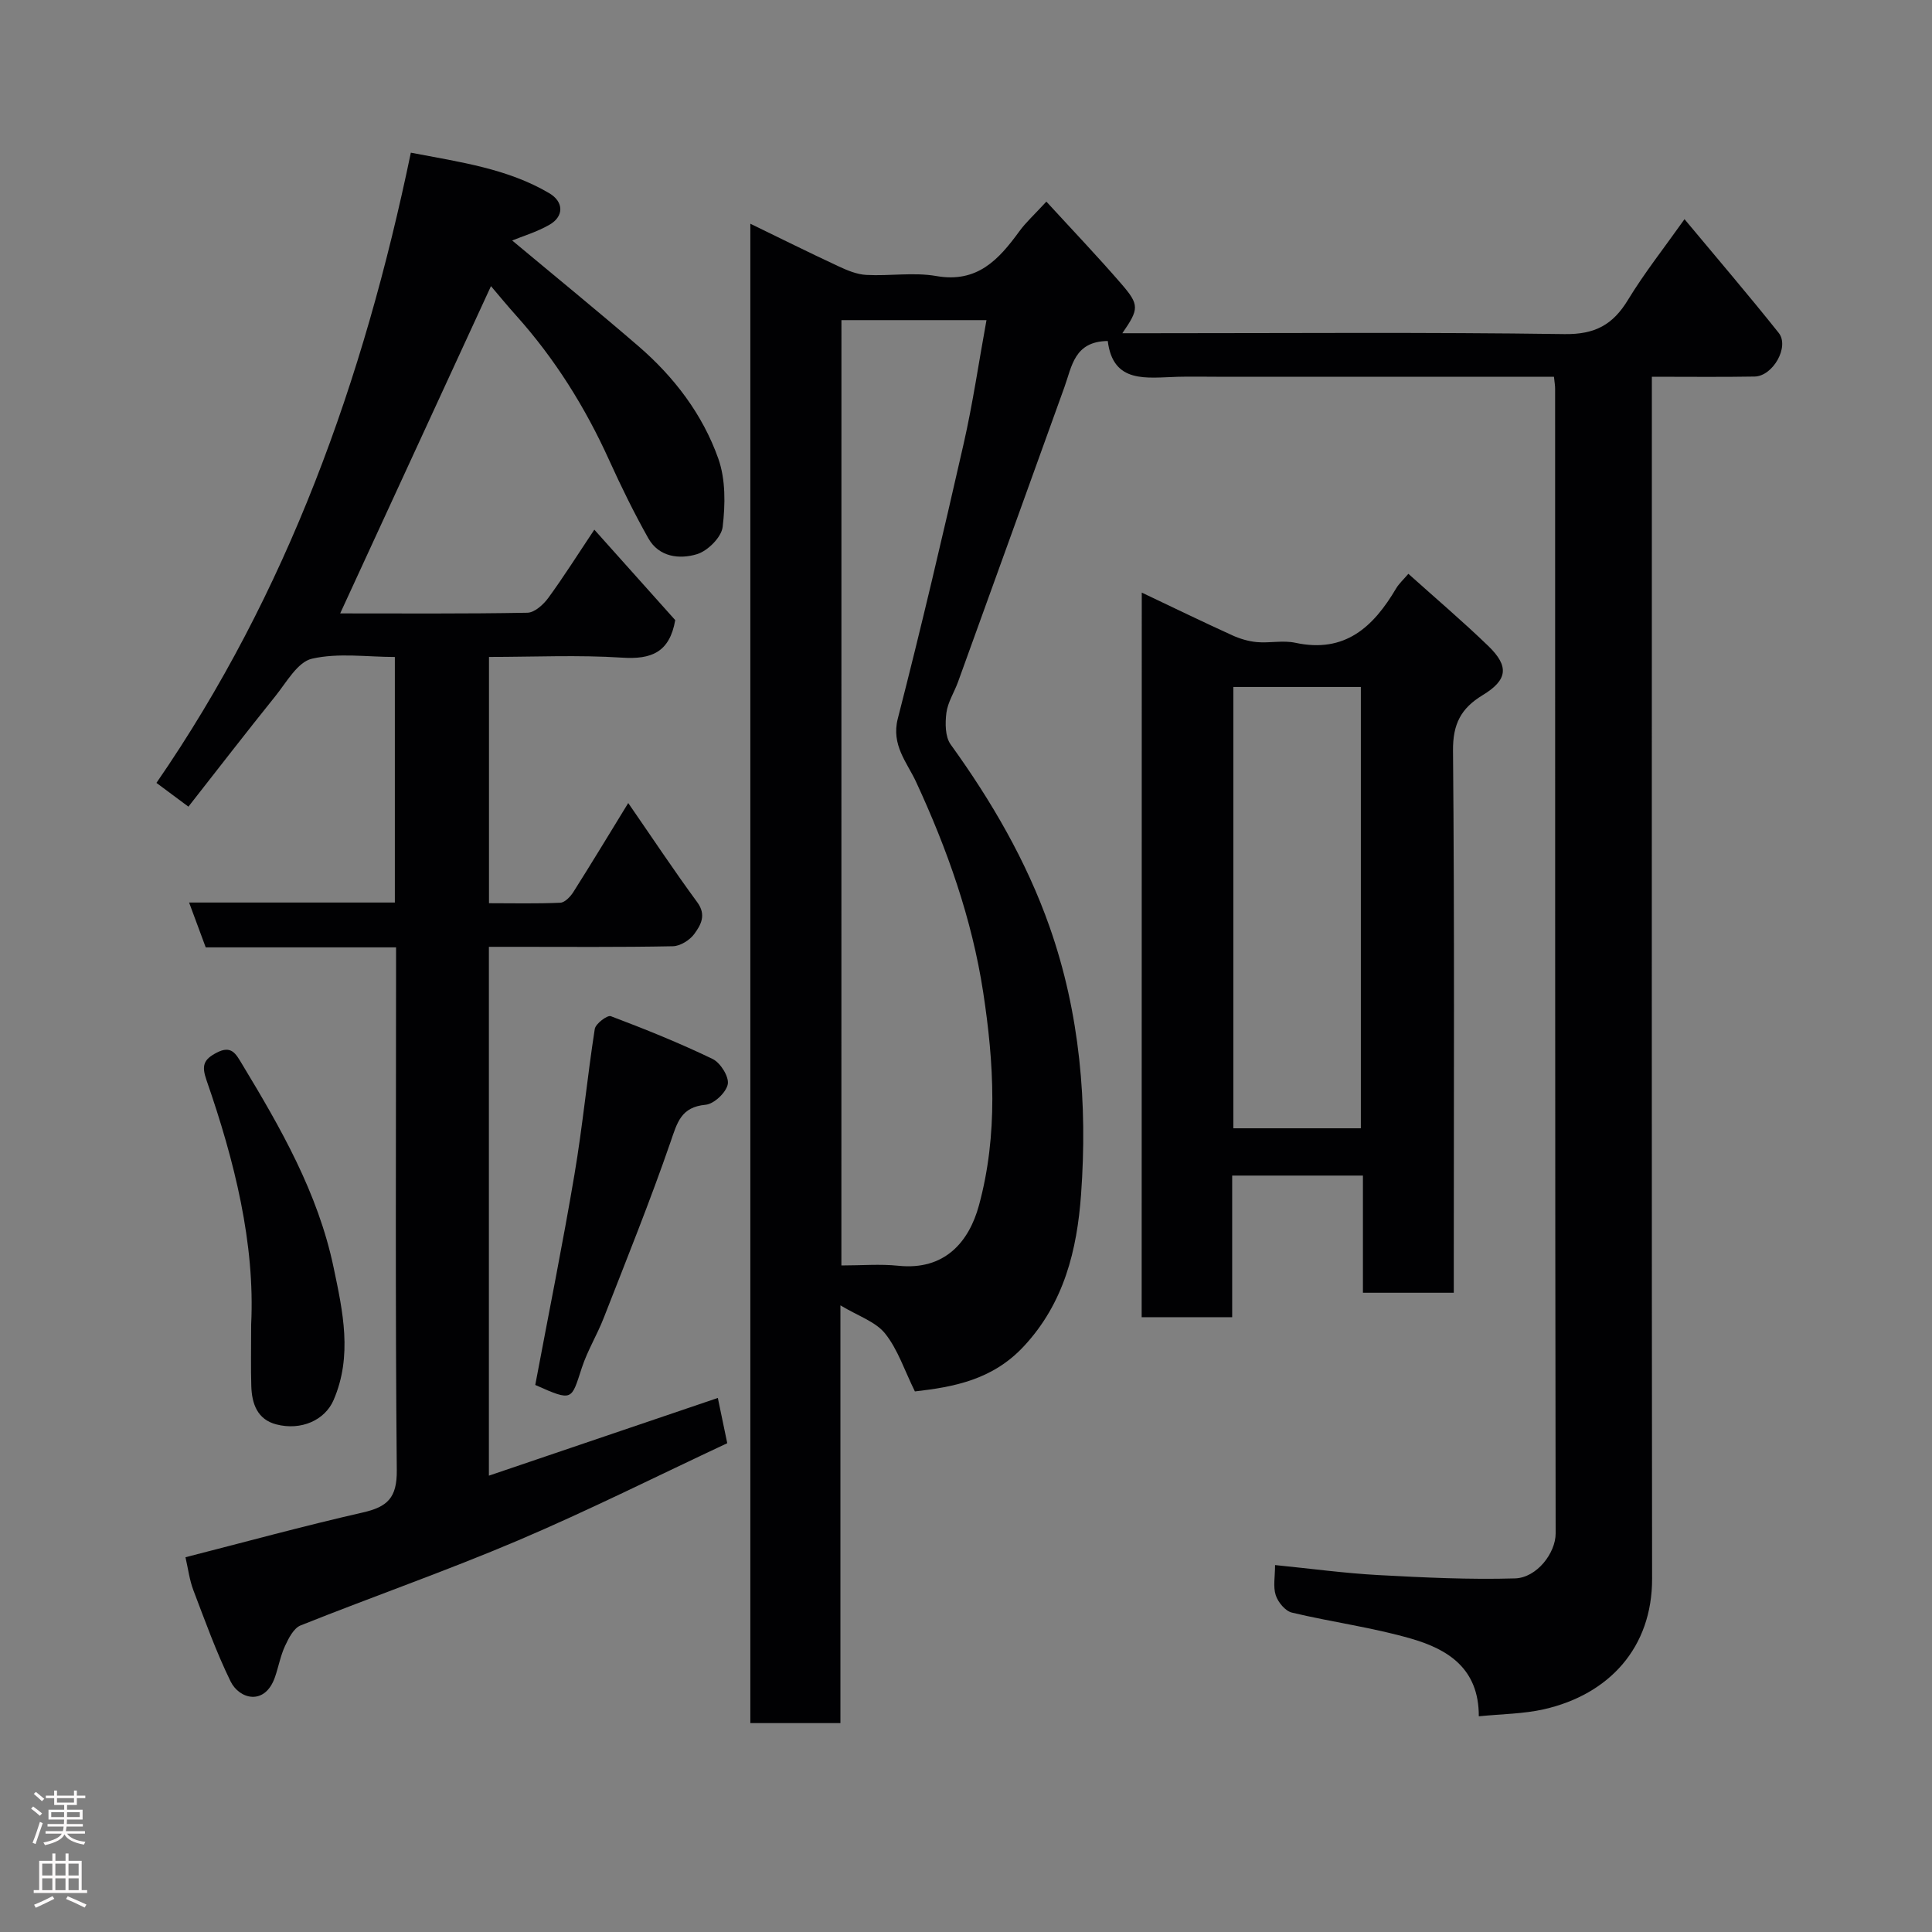 <svg enable-background="new 0 0 400 400" viewBox="0 0 400 400" xmlns="http://www.w3.org/2000/svg"><rect x="0" y="0" width="400" height="400" fill="#808080" stroke="none"/><g fill="#010103"><path d="m321.73 78c-23.59 0-46.73 0-69.88 0-2.67 0-5.33-.06-8 .01-6.42.17-13.4 1.52-14.5-7.41-6.95.08-7.42 5.26-8.98 9.57-7.33 20.35-14.67 40.7-22.03 61.04-.78 2.14-2.12 4.19-2.4 6.38-.27 2.14-.27 4.95.89 6.55 8.45 11.71 15.67 24.1 20.46 37.71 6.32 17.94 7.9 36.66 6.53 55.48-.83 11.41-3.49 22.46-11.89 31.45-6.49 6.95-14.57 8.39-22.51 9.3-2.17-4.4-3.54-8.7-6.17-11.99-1.97-2.46-5.57-3.61-9.25-5.83v86.49c-6.41 0-12.34 0-18.65 0 0-103.32 0-206.67 0-310.43 6.16 2.99 12.14 5.97 18.2 8.79 1.84.86 3.85 1.71 5.83 1.81 4.82.26 9.78-.59 14.47.23 8.5 1.49 12.93-3.41 17.2-9.27 1.33-1.83 3.05-3.38 5.59-6.14 5.4 5.89 10.6 11.34 15.52 17.03 3.78 4.37 3.67 5.2.21 10.22h5.57c28.66 0 57.33-.23 85.98.18 6.31.09 10.02-1.94 13.14-7.09 3.37-5.54 7.42-10.67 11.7-16.7 6.73 8.08 13.26 15.7 19.5 23.54 2.28 2.86-1.19 8.97-4.99 9.04-6.81.12-13.64.04-21.27.04v5.89c0 80.99-.05 161.97.05 242.96.02 14.24-8.86 23.95-22.37 27.03-4.26.97-8.74.98-13.51 1.46.04-9.93-6.45-13.87-13.89-16.04-8.11-2.36-16.57-3.46-24.81-5.43-1.36-.33-2.87-2.14-3.34-3.59-.58-1.77-.14-3.88-.14-6.25 7.44.74 14.39 1.69 21.37 2.07 9.43.51 18.89.97 28.31.69 4.5-.13 8.42-5.25 8.41-9.32-.13-78.99-.1-157.97-.11-236.96.01-.63-.11-1.27-.24-2.51zm-147.53 184c4.19 0 8.03-.33 11.78.06 9.65 1.01 14.65-4.98 16.7-12.5 3.98-14.61 3.12-29.5.87-44.18-2.33-15.16-7.43-29.57-13.91-43.55-1.82-3.93-5.17-7.58-3.76-13.05 4.86-18.9 9.31-37.91 13.64-56.94 1.9-8.36 3.13-16.87 4.72-25.56-10.36 0-20.1 0-30.03 0-.01 65.19-.01 130.09-.01 195.72z"/><path d="m85.06 31.61c10.32 1.97 20.03 3.31 28.64 8.38 3.05 1.79 3.09 4.81.05 6.55-2.62 1.5-5.59 2.38-7.71 3.25 8.63 7.21 17.49 14.42 26.14 21.88 7.4 6.38 13.29 14.12 16.54 23.29 1.53 4.32 1.45 9.49.9 14.13-.25 2.13-3.08 4.96-5.3 5.64-3.62 1.11-7.88.63-10.09-3.28-2.95-5.24-5.61-10.67-8.1-16.16-4.95-10.93-11.22-20.98-19.24-29.93-1.93-2.15-3.76-4.38-5.24-6.12-10.48 22.76-20.87 45.29-31.22 67.76 12.48 0 25.63.1 38.77-.14 1.48-.03 3.31-1.69 4.32-3.07 3.26-4.47 6.21-9.16 9.53-14.13 6 6.71 11.54 12.9 16.75 18.73-1.17 6.7-4.97 8.16-10.97 7.77-9.08-.59-18.23-.15-27.59-.15v50.99c4.91 0 9.84.12 14.76-.1.95-.04 2.1-1.26 2.71-2.22 3.72-5.87 7.31-11.82 11.36-18.42 5.01 7.25 9.49 14.01 14.29 20.54 1.95 2.65.72 4.73-.61 6.56-.94 1.29-2.91 2.52-4.45 2.55-10.99.22-21.99.12-32.99.12-1.62 0-3.24 0-5.09 0v109.49c15.97-5.42 31.49-10.69 47.4-16.09.57 2.74 1.21 5.83 1.95 9.37-14.36 6.72-28.65 13.89-43.33 20.14-14.82 6.3-30.05 11.61-45.01 17.59-1.42.57-2.47 2.63-3.21 4.23-.95 2.04-1.35 4.33-2.09 6.47-2.09 6-7.39 4.58-9.2.87-2.97-6.09-5.28-12.52-7.7-18.88-.8-2.11-1.08-4.42-1.63-6.81 12.14-3.1 24.36-6.45 36.69-9.26 5.1-1.16 7.12-3.01 7.06-8.75-.32-34.21-.15-68.37-.15-102.54 0-1.79 0-3.58 0-5.72-13.4 0-26.35 0-39.41 0-1.16-3.12-2.21-5.97-3.44-9.28h42.6c0-16.94 0-33.54 0-50.84-5.73 0-11.7-.9-17.17.36-2.97.68-5.27 4.89-7.57 7.75-6.06 7.53-11.96 15.18-18 22.88-2.17-1.61-3.96-2.94-6.62-4.92 27.08-39.28 42.87-83.29 52.67-130.48z"/><path d="m236.39 122.69c6.44 3.06 12.54 6.02 18.71 8.83 1.6.73 3.38 1.26 5.11 1.42 2.64.24 5.43-.41 7.97.14 10.29 2.22 16.17-3.29 20.87-11.25.58-.98 1.46-1.77 2.54-3.03 5.62 5.05 11.25 9.83 16.55 14.95 4.33 4.19 4.03 7.02-1.17 10.17-4.5 2.73-6.19 5.99-6.14 11.5.32 35.48.16 70.97.16 106.45v5.78c-6.33 0-12.38 0-18.81 0 0-7.99 0-15.92 0-24.26-9.08 0-17.79 0-27.07 0v29.32c-6.47 0-12.41 0-18.74 0 .02-49.72.02-99.55.02-150.02zm18.96 19.54v91.37h26.4c0-30.65 0-60.89 0-91.37-8.86 0-17.45 0-26.4 0z"/><path d="m110.82 286.74c2.79-14.85 5.69-29.18 8.12-43.6 1.69-9.99 2.64-20.09 4.2-30.1.17-1.09 2.6-2.92 3.32-2.65 7.13 2.69 14.22 5.55 21.08 8.86 1.62.78 3.43 3.68 3.14 5.22-.33 1.72-2.85 4.1-4.6 4.26-5.08.47-5.86 3.66-7.24 7.67-4.24 12.28-9.11 24.34-13.84 36.45-1.36 3.49-3.35 6.74-4.52 10.28-2.23 6.78-1.8 7.11-9.66 3.61z"/><path d="m52 274.21c.82-16.68-3.41-33.79-9.24-50.55-1.06-3.05-.62-4.29 2.09-5.71 3.05-1.6 3.96.2 5.23 2.3 8.03 13.28 15.75 26.72 18.98 42.13 1.92 9.12 3.96 18.34 0 27.5-1.79 4.14-6.69 6.36-11.84 5.03-3.93-1.01-5.08-4.27-5.19-7.92-.12-3.83-.03-7.66-.03-12.78z"/></g><path d="m6.44 374.46.42-.45c.65.47 1.27.95 1.85 1.44l-.45.49c-.65-.56-1.25-1.06-1.82-1.48m.93 7.33-.63-.26c.55-1.36 1.05-2.8 1.52-4.33.19.1.38.19.59.27-.46 1.29-.95 2.73-1.48 4.32m-.38-10.38.44-.42c.43.34 1.01.82 1.74 1.44l-.49.49c-.53-.51-1.09-1.01-1.69-1.51m2.5.35h1.72v-1.04h.59v1.04h3.52v-1.04h.59v1.04h1.75v.53h-1.75v1.42h-2.03v.97h3.22v2.03h-3.24c0 .35-.01.66-.03.93h3.32v.53h-3.37c-.03.27-.08.58-.15.94h3.96v.53h-3.71c.67.92 1.93 1.48 3.79 1.68-.13.24-.23.44-.29.59-2.13-.38-3.48-1.08-4.04-2.12-.43.97-1.77 1.72-4.03 2.23-.09-.19-.2-.37-.33-.55 2.1-.42 3.37-1.03 3.81-1.83h-3.36v-.53h3.58c.08-.29.13-.61.16-.94h-3.33v-.53h3.39c.02-.27.04-.58.04-.93h-3.23v-2.03h3.25v-.97h-2.07v-1.42h-1.73zm1.12 3.44v1h2.65c.01-.3.02-.44.01-.4v-.25-.35zm1.19-2h3.52v-.91h-3.52zm4.71 2h-2.63v.59c0 .16-.01.28-.01.4h2.64z" fill="#fcfafa"/><path d="m13.56 383.74h.63v1.52h2.72v6.07h1.13v.6h-11.06v-.6h1.13v-6.07h2.73v-1.52h.63v1.52h2.1v-1.52zm-2.69 8.83.38.56c-1.24.63-2.53 1.25-3.85 1.85-.1-.21-.21-.42-.34-.63 1.36-.55 2.63-1.15 3.81-1.78m-2.13-4.27h2.1v-2.45h-2.1zm0 3.04h2.1v-2.46h-2.1zm2.72-3.04h2.1v-2.45h-2.1zm0 3.04h2.1v-2.46h-2.1zm6.07 3.6c-1.41-.71-2.7-1.3-3.86-1.78l.35-.56c1.45.62 2.75 1.19 3.88 1.72zm-1.25-9.09h-2.1v2.45h2.1zm-2.09 5.49h2.1v-2.46h-2.1z" fill="#fcfafa"/></svg>